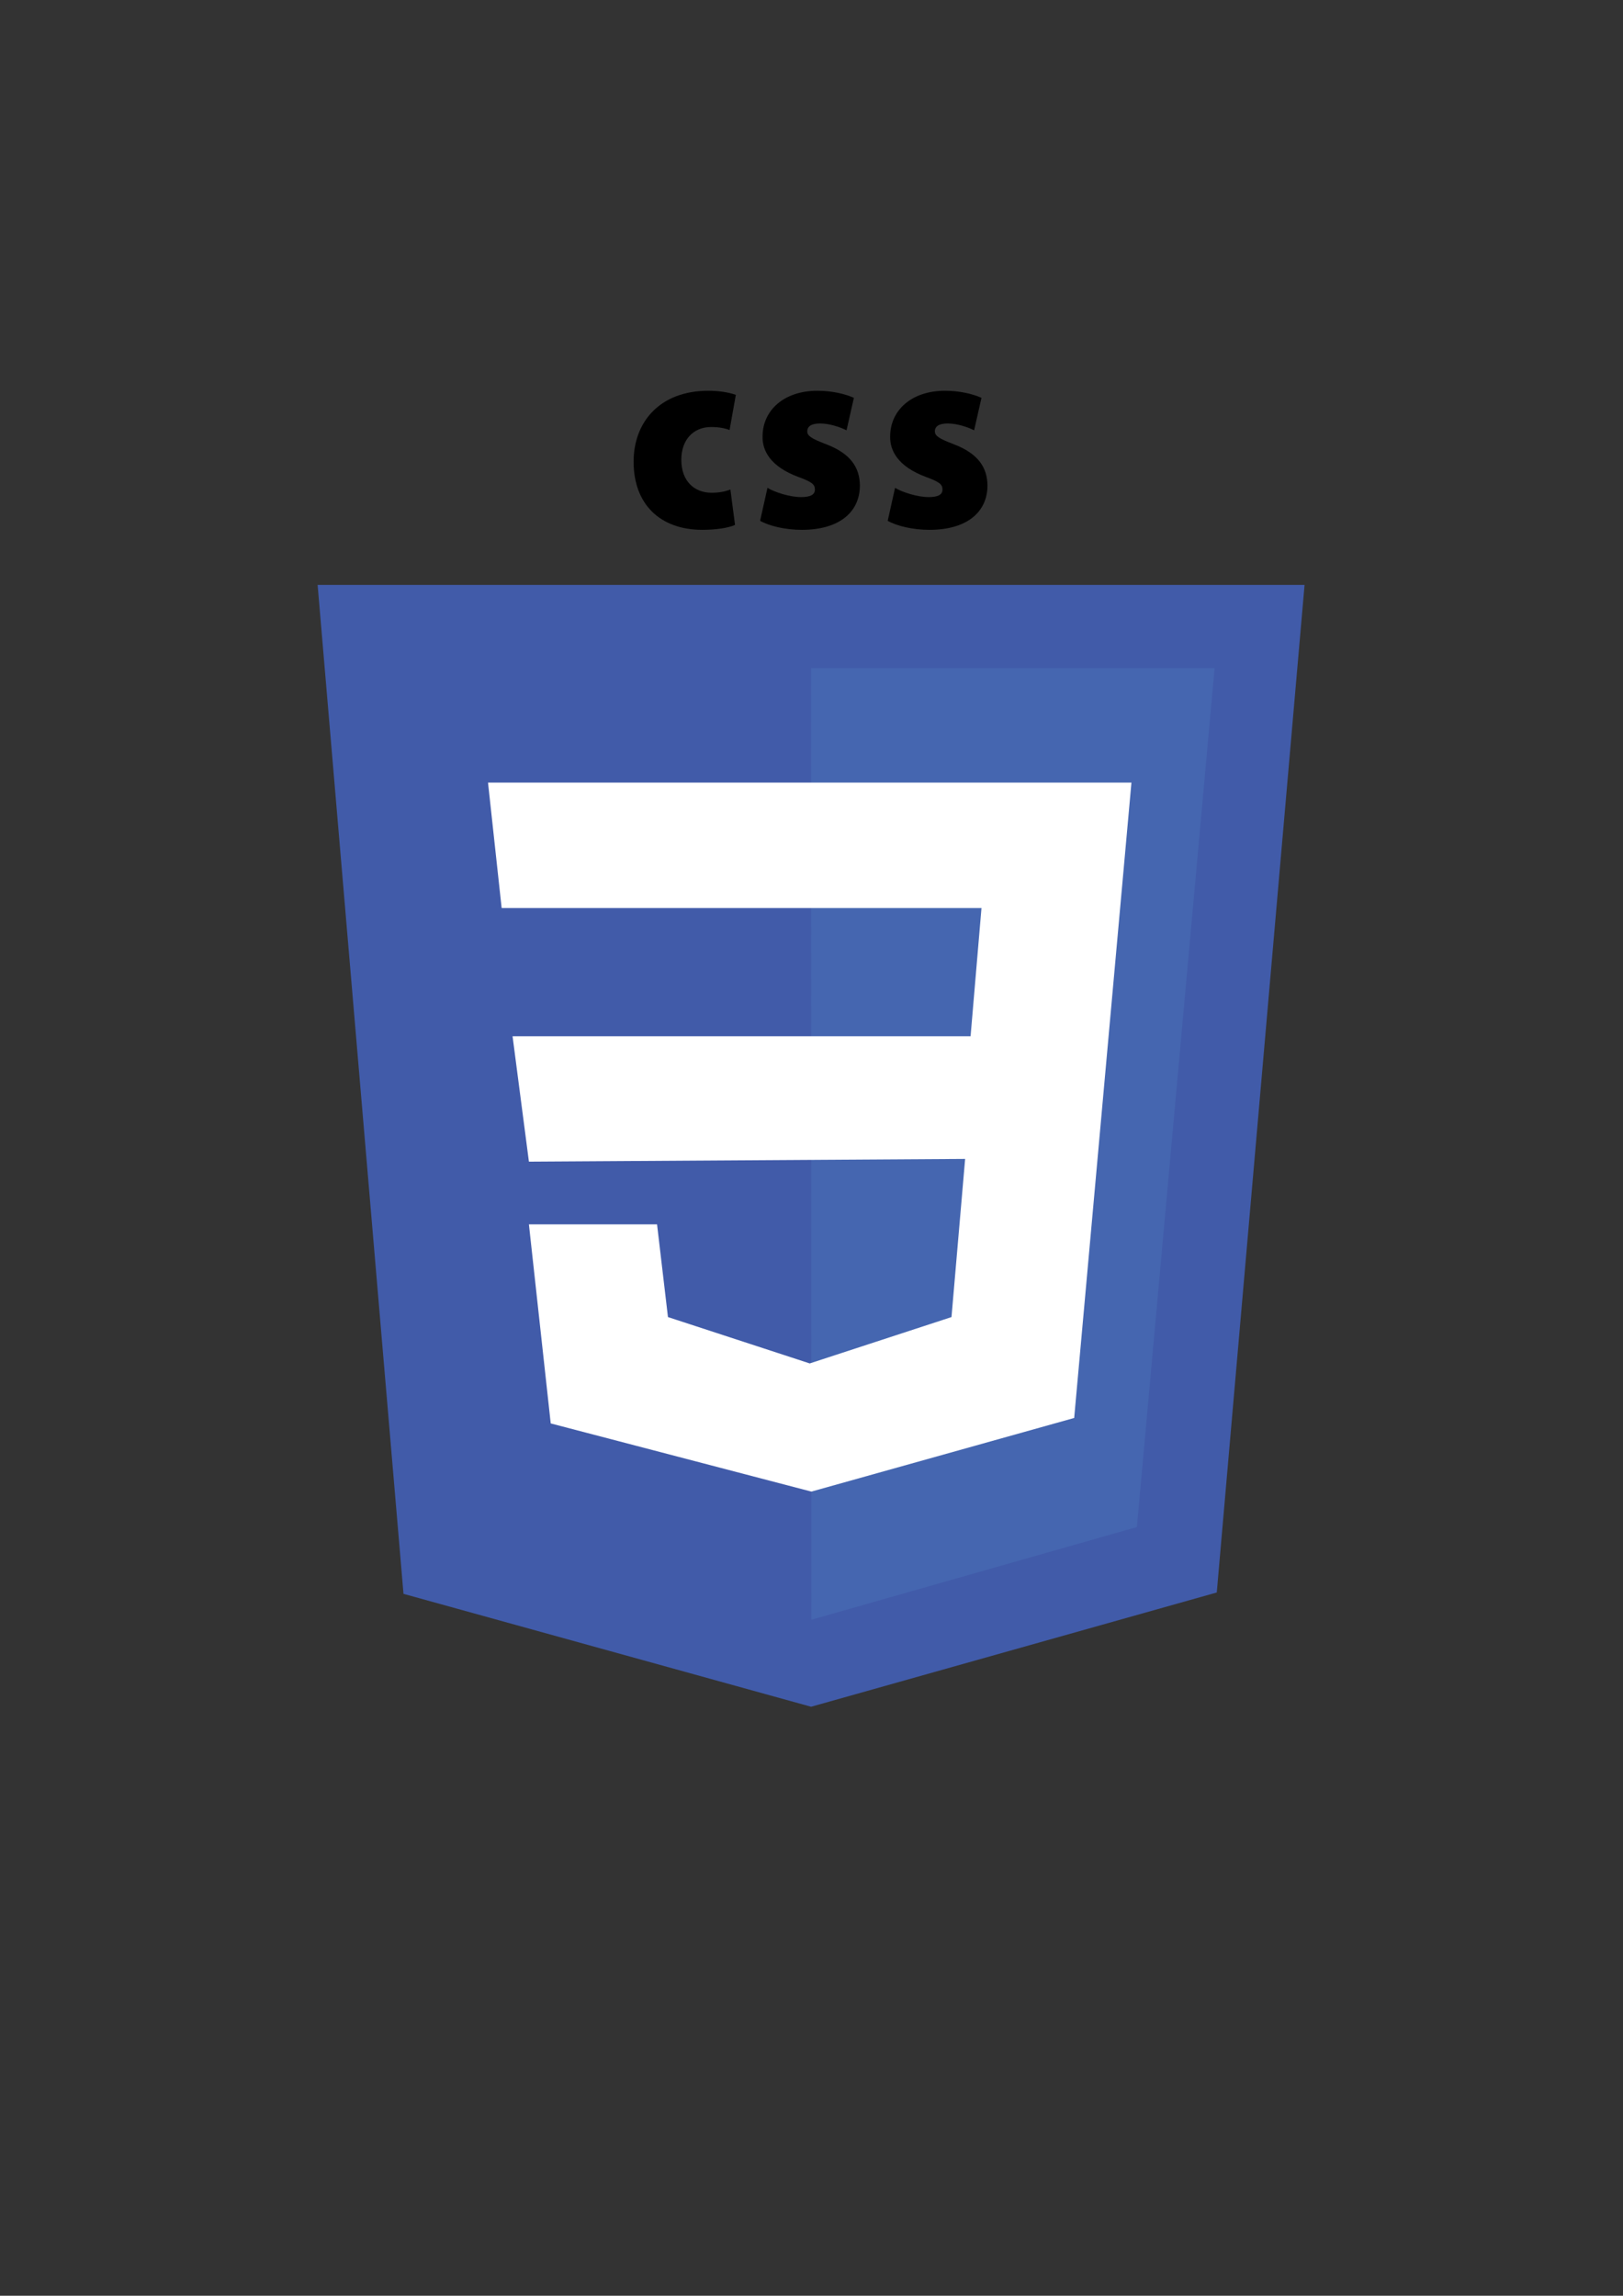 <?xml version="1.0" encoding="utf-8"?>
<!-- Generator: Adobe Illustrator 22.0.0, SVG Export Plug-In . SVG Version: 6.00 Build 0)  -->
<svg version="1.1" id="Layer_1" xmlns="http://www.w3.org/2000/svg" xmlns:xlink="http://www.w3.org/1999/xlink" x="0px" y="0px"
	 viewBox="0 0 595.3 841.9" style="enable-background:new 0 0 595.3 841.9;" xml:space="preserve">
<rect x="0" y="0" width="595.3" height="841.9" fill="#333333" stroke="none"/>
<style type="text/css">
	.st0{fill:#415BA9;}
	.st1{fill:#4566B0;}
	.st2{fill:#FFFFFF;}
	.st3{fill:none;}
</style>
<polygon class="st0" points="116.5,214.5 478.5,214.5 446.3,584 297.5,625.9 148,584.5 "/>
<polygon class="st1" points="297.5,245 445.5,245 417,560 297.6,594 "/>
<polygon class="st2" points="179,287 415,287 394,520 297.6,547 202,522 194,449 241,449 245,483 297,500 349,483 354,425 194,426 
	188,380 356,380 360,333 184,333 "/>
<g>
	<rect x="155" y="123" class="st3" width="284" height="86"/>
	<path d="M269.6,192.5c-2.4,1.1-7,1.8-12,1.8c-15.4,0-25.2-9.3-25.2-25c0-14.5,9.6-26,27.4-26c3.5,0,7.3,0.5,10.1,1.5l-2.3,12.9
		c-1.5-0.6-3.7-1.1-6.8-1.1c-6.4,0-10.9,4.6-10.9,12c0,8,4.9,12.1,11.1,12.1c2.7,0,4.9-0.4,6.9-1.2L269.6,192.5z"/>
	<path d="M281.5,178.9c2.6,1.6,8.2,3.4,12.3,3.4c3.5,0,5.1-0.9,5.1-2.8c0-1.9-1.2-2.8-6.1-4.6c-10.2-3.8-13.2-9.6-13.1-14.8
		c0-9.6,7.8-16.8,20.1-16.8c5.5,0,10.3,1.2,13.4,2.6l-2.7,11.9c-2.2-1.1-6.1-2.5-9.7-2.5c-3.1,0-4.7,1-4.7,2.9
		c0,1.6,1.4,2.6,6.9,4.7c9.2,3.5,12.3,8.7,12.4,15.1c0,9.6-7.3,16.3-21.3,16.3c-6.1,0-11.9-1.4-15.3-3.3L281.5,178.9z"/>
	<path d="M328.3,178.9c2.6,1.6,8.2,3.4,12.3,3.4c3.5,0,5.1-0.9,5.1-2.8c0-1.9-1.2-2.8-6.1-4.6c-10.2-3.8-13.2-9.6-13.1-14.8
		c0-9.6,7.8-16.8,20.1-16.8c5.5,0,10.3,1.2,13.4,2.6l-2.7,11.9c-2.2-1.1-6.1-2.5-9.7-2.5c-3.1,0-4.7,1-4.7,2.9
		c0,1.6,1.4,2.6,6.9,4.7c9.2,3.5,12.3,8.7,12.4,15.1c0,9.6-7.3,16.3-21.3,16.3c-6.1,0-11.9-1.4-15.3-3.3L328.3,178.9z"/>
</g>
<g>
</g>
<g>
</g>
<g>
</g>
<g>
</g>
<g>
</g>
<g>
</g>
</svg>
